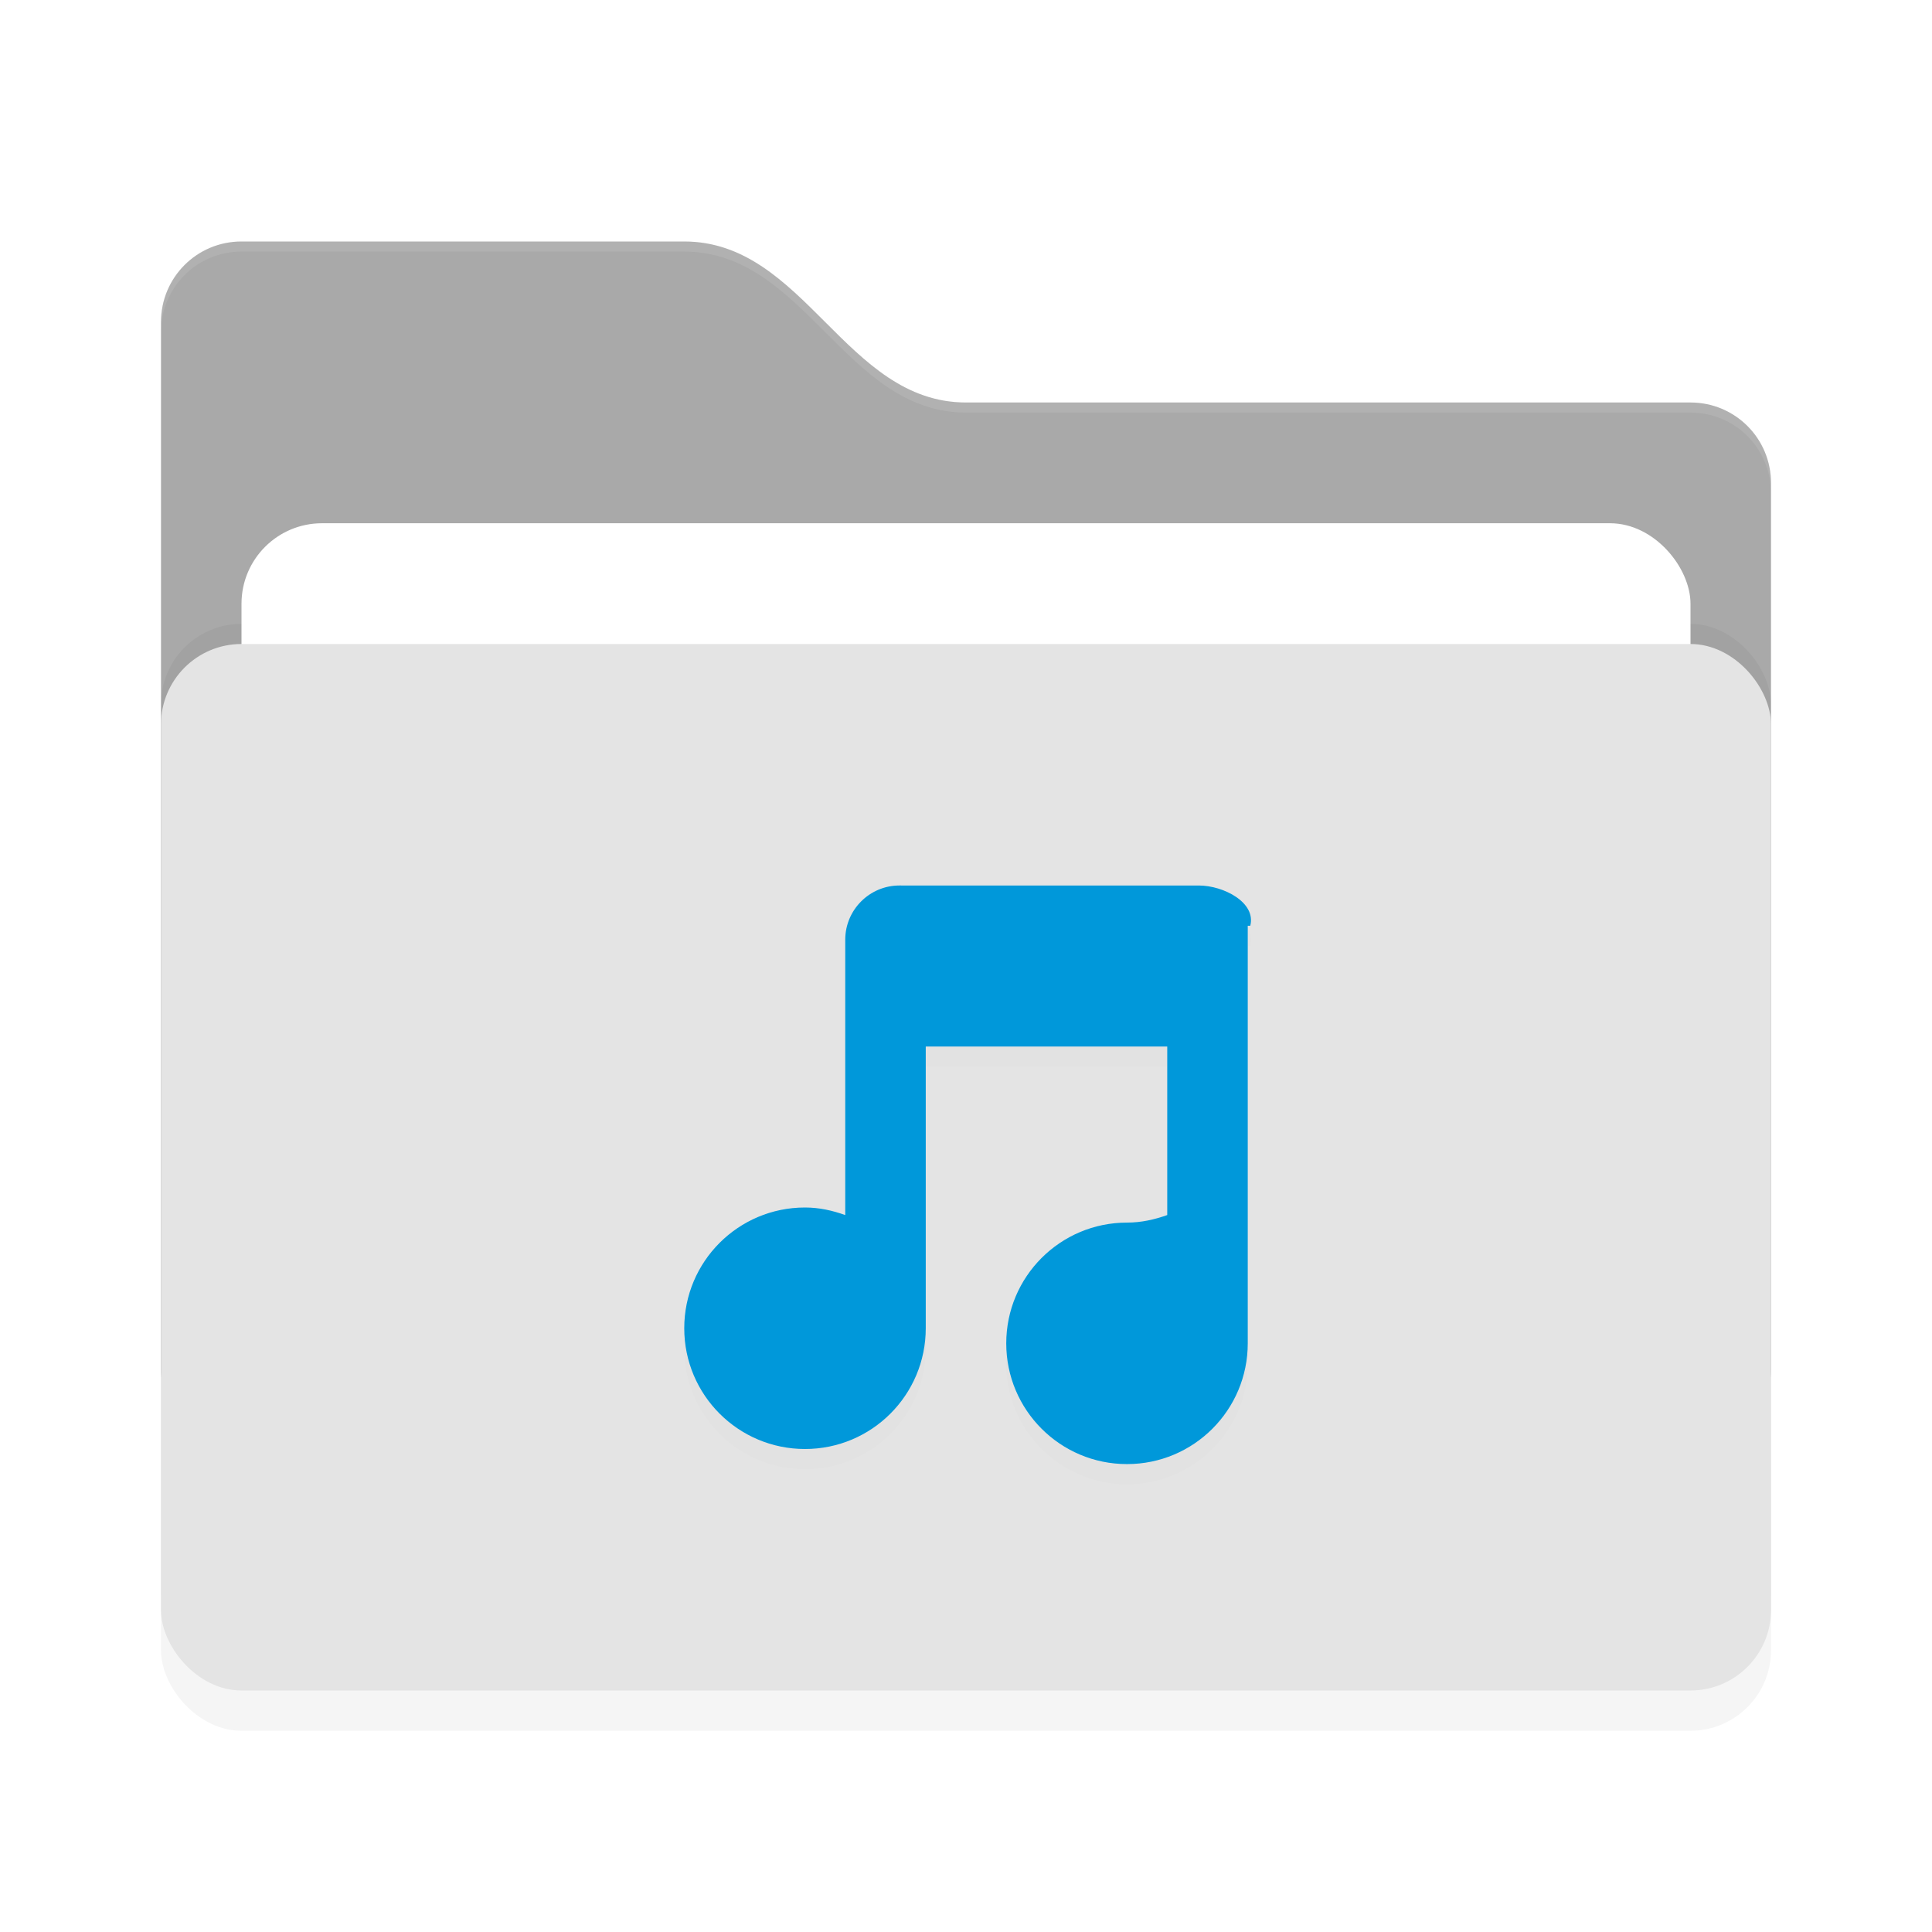 <?xml version='1.0' encoding='utf-8'?>
<svg xmlns="http://www.w3.org/2000/svg" width="192" height="192" version="1" id="svg16">
  <defs>
    <filter style="color-interpolation-filters:sRGB" id="filter879" x="0.04" width="1.08" y="0.06" height="1.12">
      <feGaussianBlur stdDeviation="2.64"/>
    </filter>
    <filter style="color-interpolation-filters:sRGB" id="filter887" x="0.02" width="1.04" y="0.03" height="1.06">
      <feGaussianBlur stdDeviation="1.32"/>
    </filter>
    <filter style="color-interpolation-filters:sRGB" id="filter1265" x="0.05" y="0.05" width="1.10" height="1.10">
      <feGaussianBlur stdDeviation="1.12"/>
    </filter>
  </defs>
  <rect style="filter:url(#filter879);opacity:0.20" width="160" height="104" x="16" y="68" rx="8" ry="8"/>
  <path style="fill:#a9a9a9" d="m 16,136 c 0,4.43 3.57,8 8,8 h 144 c 4.43,0 8,-3.57 8,-8 V 48 c 0,-4.43 -3.57,-8 -8,-8 H 96 C 84,40 80,24 68,24 H 24 c -4.43,0 -8,3.57 -8,8"/>
  <rect style="filter:url(#filter887);opacity:0.20" width="160" height="104" x="16" y="62" rx="8" ry="8"/>
  <rect style="fill:#ffffff" width="144" height="64" x="24" y="52" rx="8" ry="8"/>
  <rect style="fill:#e4e4e4" width="160" height="104" x="16" y="64" rx="8" ry="8"/>
  <path style="opacity:0.10;fill:#ffffff" d="m 24,24 c -4.43,0 -8,3.57 -8,8 v 1 c 0,-4.43 3.57,-8 8,-8 h 44 c 12,0 16,16 28,16 h 72 c 4.43,0 8,3.57 8,8 v -1 c 0,-4.43 -3.57,-8 -8,-8 H 96 C 84,40 80,24 68,24 Z"/>
  <path d="m 89.38,90.00 c -2.96,0 -5.38,2.42 -5.38,5.38 V 122.75 C 82.73,122.30 81.42,122 80,122 c -6.63,0 -12,5.37 -12,12 0,6.63 5.37,12 12,12 6.63,0 12,-5.37 12,-12 v -28 h 24 v 16.75 c -1.27,0.45 -2.58,0.75 -4,0.75 -6.63,0 -12,5.37 -12,12 0,6.63 5.37,12 12,12 6.63,0 12,-5.37 12,-12 V 94 h 0.25 c 0.60,-2.30 -2.64,-4 -5.12,-4 h -29.25 z" style="filter:url(#filter1265);opacity:0.10;fill:#000000"/>
  <path d="m 89.38,88.00 c -2.96,0 -5.38,2.42 -5.38,5.38 V 120.75 C 82.73,120.30 81.42,120 80,120 c -6.63,0 -12,5.37 -12,12 0,6.63 5.37,12 12,12 6.63,0 12,-5.37 12,-12 v -28 h 24 v 16.75 c -1.27,0.45 -2.58,0.75 -4,0.75 -6.63,0 -12,5.37 -12,12 0,6.63 5.37,12 12,12 6.63,0 12,-5.37 12,-12 V 92 h 0.25 c 0.60,-2.30 -2.64,-4 -5.12,-4 h -29.25 z" style="fill:#0098da"/>
</svg>
